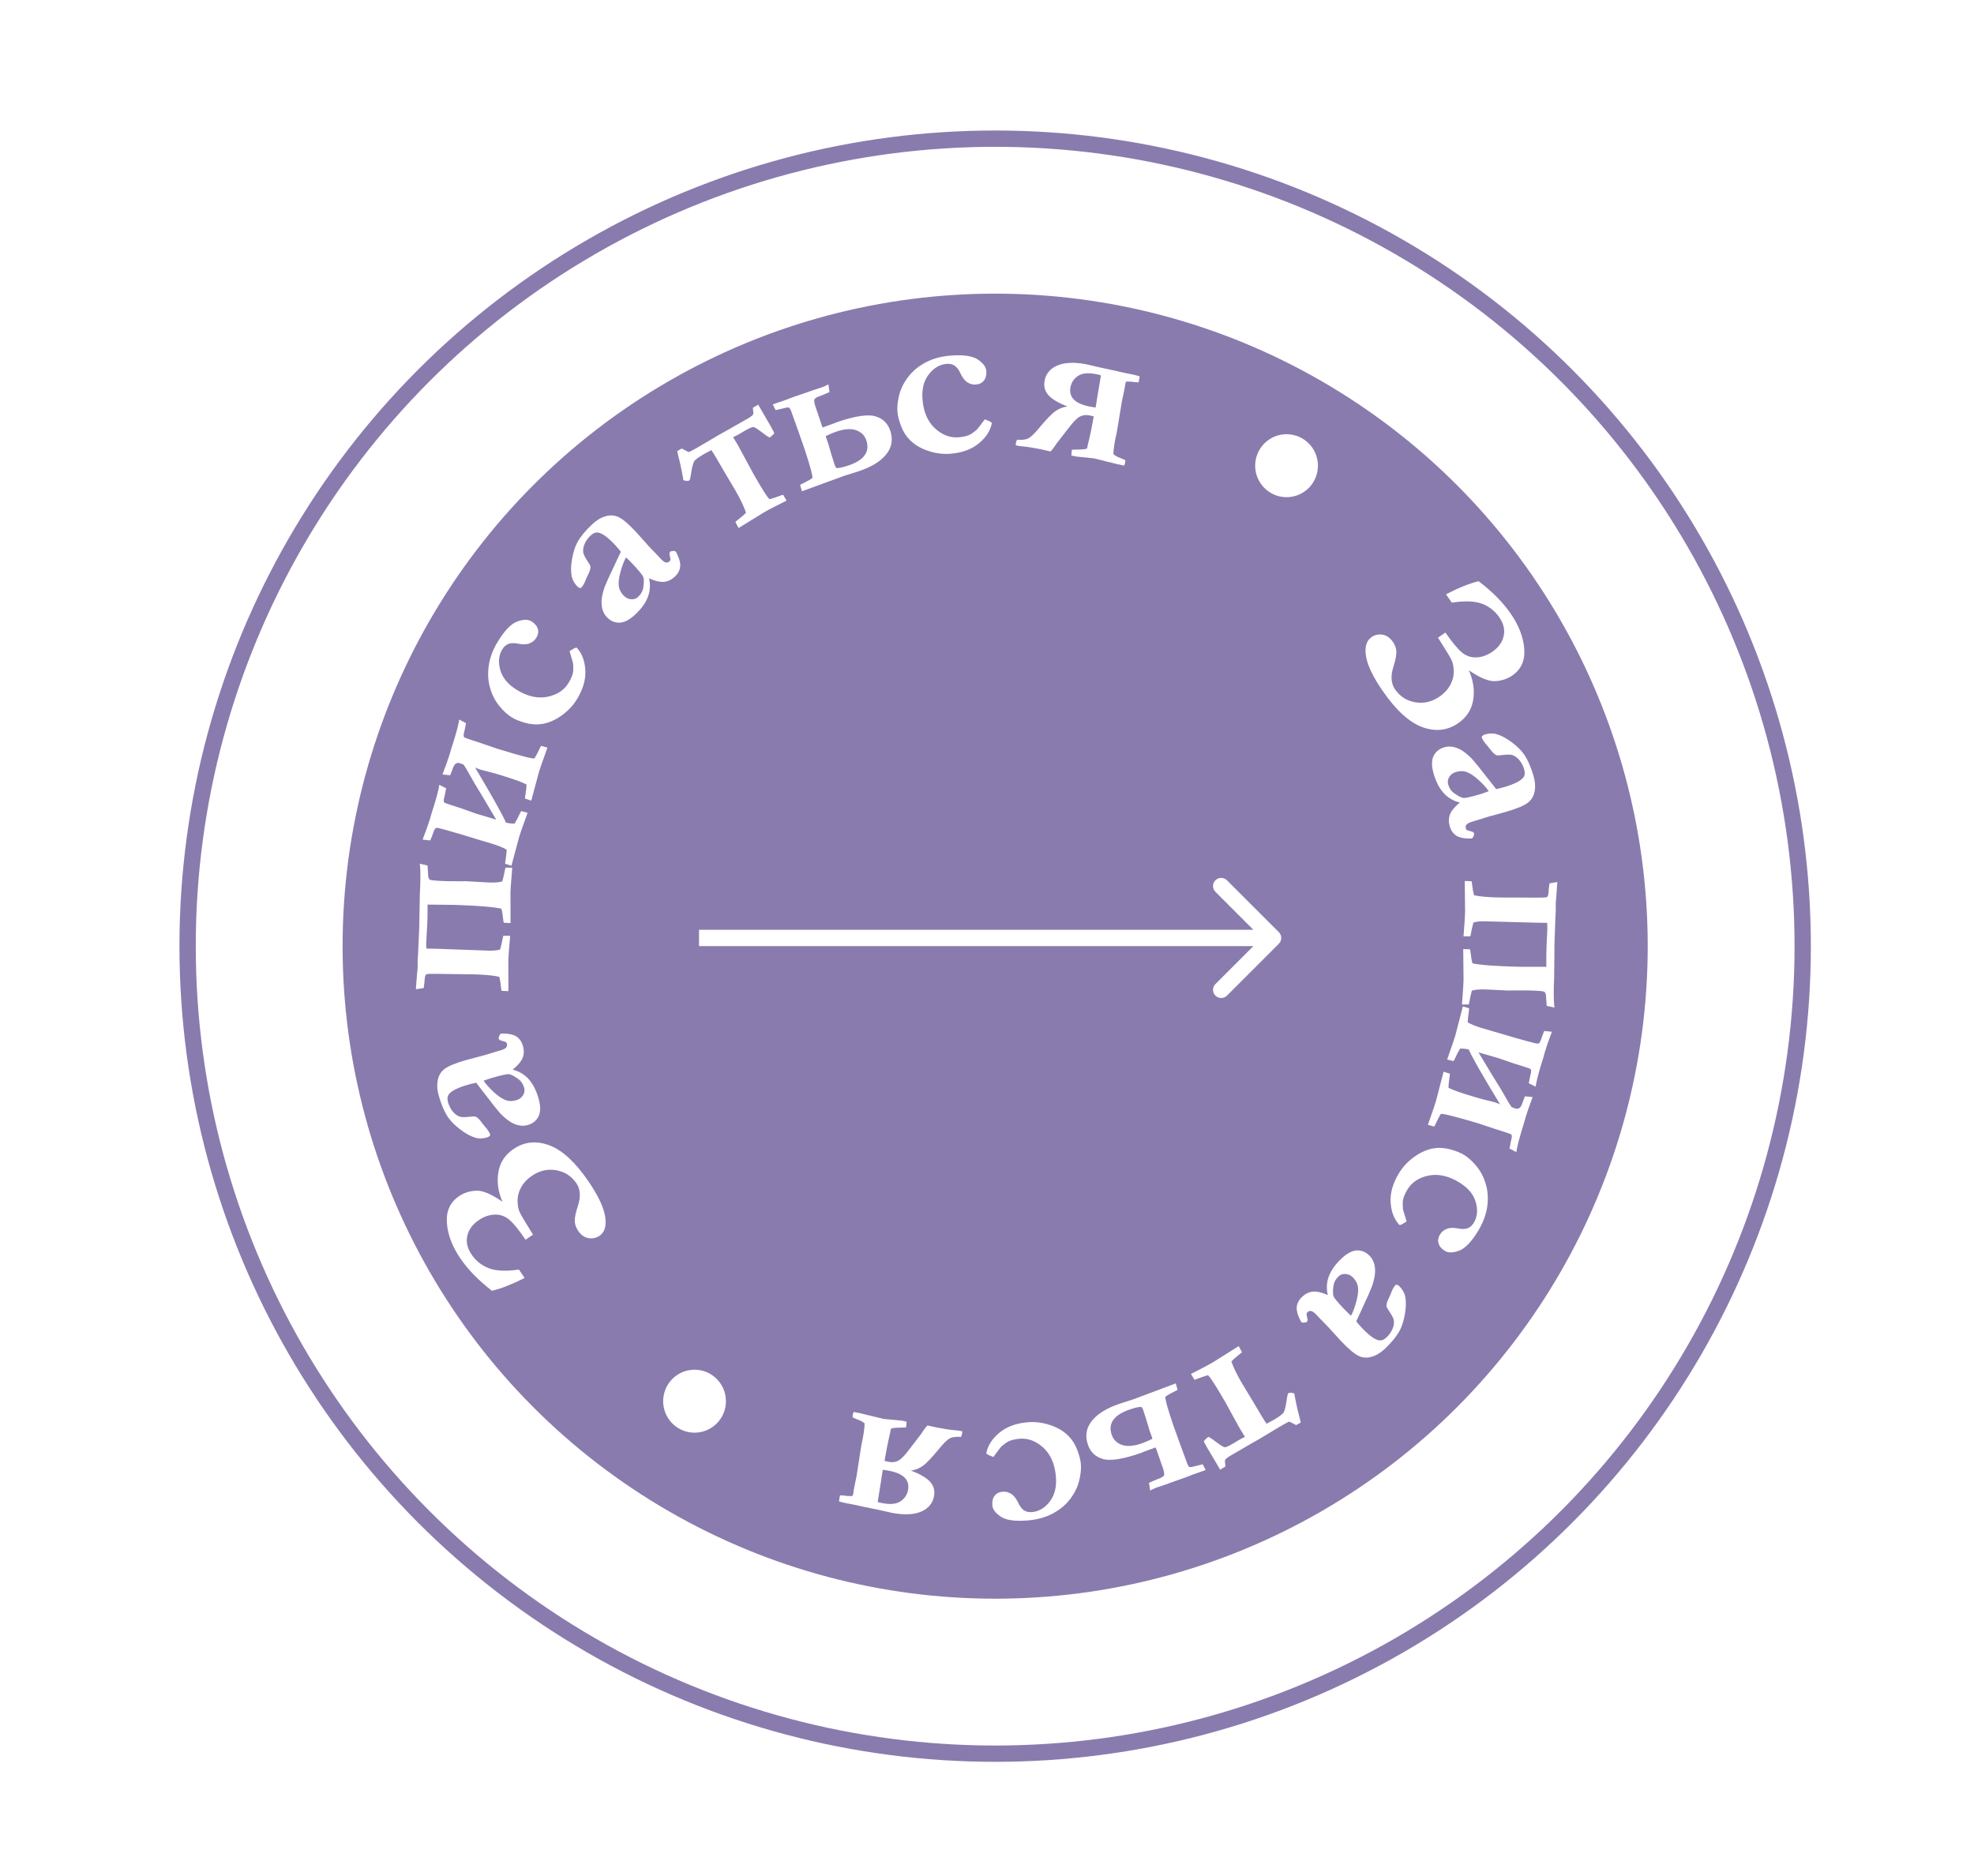<svg width="121" height="115" viewBox="0 0 121 115" fill="none" xmlns="http://www.w3.org/2000/svg">
<g filter="url(#filter0_f_829_1274)">
<circle cx="61" cy="58" r="40" fill="#8A7BAE"/>
</g>
<path d="M30.153 79.123C29.33 78.487 28.682 77.823 28.21 77.129C27.718 76.406 27.445 75.686 27.394 74.97C27.339 74.251 27.587 73.703 28.135 73.327C28.436 73.121 28.786 73.009 29.186 72.989C29.586 72.969 30.123 73.196 30.797 73.668C30.528 73.029 30.446 72.42 30.552 71.839C30.652 71.257 30.958 70.791 31.469 70.441C32.134 69.985 32.869 69.908 33.674 70.208C34.472 70.506 35.274 71.248 36.08 72.431C36.667 73.294 37.005 74.01 37.095 74.579C37.182 75.144 37.067 75.534 36.752 75.75C36.549 75.889 36.323 75.939 36.075 75.898C35.825 75.854 35.612 75.704 35.438 75.448C35.31 75.259 35.242 75.066 35.233 74.867C35.222 74.665 35.284 74.355 35.418 73.937C35.608 73.365 35.579 72.898 35.333 72.536C35.033 72.095 34.62 71.828 34.094 71.735C33.568 71.642 33.068 71.758 32.594 72.082C32.308 72.278 32.093 72.511 31.947 72.782C31.794 73.052 31.721 73.337 31.727 73.637C31.73 73.933 31.782 74.176 31.884 74.367C31.982 74.559 32.245 74.998 32.672 75.683L32.216 75.996C31.803 75.389 31.468 74.977 31.21 74.761C30.947 74.544 30.648 74.441 30.315 74.454C29.978 74.469 29.654 74.583 29.342 74.797C28.962 75.057 28.73 75.376 28.646 75.754C28.558 76.135 28.643 76.515 28.902 76.896C29.172 77.292 29.523 77.573 29.957 77.741C30.387 77.911 31.003 77.939 31.808 77.825L32.158 78.339C31.365 78.738 30.697 78.999 30.153 79.123Z" fill="white"/>
<path d="M30.555 63.654L30.61 63.475C30.63 63.427 30.66 63.392 30.701 63.371L30.732 63.355C31.152 63.349 31.46 63.411 31.658 63.539C31.851 63.669 31.983 63.862 32.055 64.116C32.129 64.375 32.122 64.619 32.036 64.848C31.943 65.073 31.74 65.314 31.424 65.57C31.81 65.664 32.137 65.858 32.405 66.151C32.669 66.446 32.871 66.842 33.011 67.338C33.141 67.794 33.142 68.157 33.014 68.426C32.883 68.696 32.661 68.875 32.351 68.964C32.206 69.005 32.051 69.016 31.885 68.997C31.717 68.974 31.541 68.912 31.357 68.813C31.167 68.711 30.94 68.526 30.675 68.26C30.635 68.219 30.514 68.074 30.31 67.824L29.189 66.371C29.019 66.406 28.848 66.447 28.677 66.496C28.087 66.664 27.704 66.852 27.531 67.058C27.424 67.183 27.402 67.355 27.465 67.575C27.527 67.794 27.626 67.984 27.761 68.145C27.896 68.305 28.042 68.409 28.197 68.455C28.31 68.489 28.507 68.49 28.786 68.457C28.988 68.433 29.107 68.43 29.145 68.447C29.247 68.49 29.358 68.588 29.478 68.744C29.592 68.897 29.673 68.999 29.721 69.052C29.902 69.256 30.013 69.429 30.053 69.569C30.017 69.646 29.952 69.698 29.855 69.725C29.606 69.796 29.377 69.805 29.167 69.751C28.869 69.665 28.556 69.498 28.23 69.249C27.899 68.998 27.645 68.747 27.471 68.498C27.241 68.156 27.049 67.712 26.895 67.168C26.795 66.817 26.776 66.497 26.836 66.21C26.891 65.919 27.032 65.689 27.258 65.52C27.483 65.346 27.927 65.165 28.588 64.977L29.677 64.688L30.468 64.448L30.671 64.39C30.855 64.338 30.975 64.277 31.031 64.209C31.082 64.138 31.096 64.062 31.074 63.983C31.06 63.935 31.035 63.897 30.999 63.87L30.634 63.76L30.555 63.654ZM29.644 66.249C29.798 66.475 30.018 66.718 30.305 66.978C30.586 67.235 30.842 67.397 31.074 67.463C31.243 67.51 31.433 67.503 31.643 67.444C31.831 67.39 31.97 67.288 32.061 67.139C32.151 66.99 32.175 66.841 32.133 66.692C32.063 66.446 31.934 66.257 31.745 66.126C31.491 65.947 31.303 65.854 31.183 65.845C31.058 65.838 30.735 65.909 30.214 66.058C30.021 66.112 29.831 66.176 29.644 66.249Z" fill="white"/>
<path d="M25.733 52.95L26.207 53.054C26.23 53.342 26.241 53.509 26.239 53.555C26.238 53.76 26.277 53.885 26.357 53.928C26.434 53.967 26.772 53.996 27.372 54.015L27.959 54.02L28.574 54.019L29.386 54.065C29.585 54.08 29.792 54.091 30.006 54.098C30.343 54.109 30.603 54.087 30.787 54.033C30.864 53.753 30.914 53.54 30.936 53.394C30.948 53.322 30.964 53.251 30.984 53.184L31.4 53.19L31.334 54.003C31.312 54.258 31.298 54.502 31.29 54.734L31.293 55.734L31.294 56.584L30.878 56.564C30.861 56.499 30.85 56.428 30.843 56.35C30.82 56.094 30.783 55.878 30.734 55.703C30.205 55.59 29.247 55.512 27.859 55.469L26.207 55.451C26.212 55.739 26.209 56.035 26.2 56.341C26.188 56.711 26.174 56.993 26.159 57.189L26.127 57.77C26.123 57.889 26.126 58.015 26.136 58.147L26.832 58.162L29.97 58.275C30.234 58.283 30.462 58.261 30.655 58.207C30.732 57.927 30.782 57.714 30.805 57.568C30.816 57.495 30.832 57.428 30.852 57.364L31.269 57.364L31.203 58.177C31.181 58.432 31.166 58.675 31.159 58.908L31.162 59.908L31.162 60.757L30.746 60.737C30.73 60.673 30.719 60.602 30.712 60.524C30.688 60.272 30.652 60.056 30.603 59.877C30.273 59.798 29.762 59.748 29.071 59.726L27.719 59.711L26.872 59.698C26.449 59.689 26.206 59.697 26.141 59.723C26.076 59.748 26.038 59.868 26.027 60.082C26.024 60.187 26.005 60.349 25.971 60.567L25.491 60.641L25.559 59.759L25.6 59.329L25.601 58.863C25.604 58.763 25.613 58.617 25.629 58.426L25.697 56.901L25.736 54.799L25.76 54.252C25.779 53.636 25.77 53.202 25.733 52.95Z" fill="white"/>
<path d="M27.593 47.525L27.123 47.474C27.337 46.91 27.485 46.497 27.565 46.235L27.662 45.893L27.828 45.371C28.008 44.782 28.114 44.361 28.148 44.109L28.566 44.33L28.466 44.822C28.402 45.032 28.402 45.158 28.465 45.201C28.525 45.239 28.88 45.362 29.53 45.571L29.957 45.716L30.493 45.901C31.894 46.331 32.651 46.527 32.762 46.489C32.901 46.251 33.003 46.057 33.067 45.91C33.096 45.847 33.129 45.783 33.168 45.719L33.555 45.83L33.398 46.276C33.231 46.731 33.113 47.069 33.045 47.292L32.565 49.078L32.182 48.953C32.185 48.882 32.192 48.811 32.205 48.738C32.249 48.47 32.272 48.253 32.275 48.087C32.017 47.95 31.476 47.756 30.654 47.504L30.188 47.369L29.467 47.183C29.402 47.163 29.287 47.119 29.122 47.049C30.189 48.841 30.819 49.967 31.012 50.427C31.231 50.475 31.408 50.494 31.545 50.483C31.684 50.244 31.786 50.051 31.85 49.904C31.878 49.841 31.911 49.779 31.949 49.719L32.338 49.824L32.181 50.27C32.012 50.729 31.895 51.068 31.828 51.286L31.348 53.072L30.965 52.947C30.968 52.876 30.975 52.804 30.988 52.732C31.03 52.468 31.053 52.251 31.058 52.081C30.8 51.944 30.52 51.83 30.22 51.738L29.174 51.424L28.221 51.132L27.866 51.031L27.44 50.907C27.051 50.793 26.822 50.74 26.753 50.747C26.684 50.755 26.617 50.86 26.55 51.064C26.524 51.147 26.466 51.299 26.375 51.519L25.905 51.468C26.12 50.904 26.268 50.491 26.347 50.229L26.445 49.887L26.611 49.365C26.79 48.776 26.896 48.357 26.929 48.109L27.349 48.324L27.249 48.816C27.184 49.03 27.183 49.158 27.246 49.202C27.306 49.239 27.662 49.36 28.313 49.564L28.705 49.706L29.169 49.87L30.418 50.245L29.48 48.662C29.189 48.196 28.96 47.808 28.793 47.499C28.628 47.196 28.502 46.986 28.414 46.868C28.299 46.823 28.222 46.795 28.183 46.783C27.996 46.725 27.857 46.821 27.767 47.071C27.723 47.2 27.665 47.352 27.593 47.525Z" fill="white"/>
<path d="M34.912 39.917C34.985 39.877 35.037 39.845 35.068 39.821C35.161 39.756 35.254 39.714 35.346 39.696C35.668 40.041 35.845 40.503 35.879 41.082C35.911 41.661 35.737 42.259 35.356 42.876C35.117 43.264 34.798 43.597 34.401 43.877C34.003 44.156 33.602 44.325 33.196 44.384C32.883 44.431 32.55 44.407 32.197 44.311C31.846 44.212 31.567 44.097 31.358 43.967C31.106 43.811 30.856 43.58 30.606 43.274C30.352 42.966 30.163 42.596 30.038 42.165C29.914 41.733 29.889 41.272 29.962 40.781C30.038 40.285 30.227 39.793 30.529 39.304C30.944 38.633 31.337 38.231 31.709 38.097C32.081 37.962 32.371 37.96 32.58 38.09C32.785 38.218 32.914 38.373 32.967 38.556C33.018 38.733 32.986 38.914 32.871 39.101C32.773 39.26 32.629 39.375 32.441 39.446C32.255 39.513 32.011 39.514 31.708 39.449C31.487 39.408 31.302 39.417 31.154 39.475C31.009 39.536 30.89 39.642 30.797 39.793C30.572 40.158 30.527 40.581 30.663 41.063C30.795 41.542 31.13 41.949 31.668 42.283C32.314 42.684 32.936 42.83 33.535 42.718C34.132 42.601 34.568 42.319 34.844 41.873C34.98 41.651 35.072 41.448 35.117 41.261C35.142 41.143 35.148 40.964 35.135 40.725C35.131 40.663 35.097 40.532 35.033 40.331C34.972 40.127 34.932 39.989 34.912 39.917Z" fill="white"/>
<path d="M41.089 33.803L41.274 33.771C41.326 33.767 41.37 33.778 41.408 33.805L41.436 33.825C41.632 34.197 41.718 34.501 41.693 34.736C41.665 34.967 41.555 35.173 41.362 35.353C41.165 35.537 40.945 35.642 40.703 35.669C40.461 35.689 40.154 35.616 39.783 35.451C39.876 35.839 39.852 36.219 39.713 36.592C39.571 36.961 39.311 37.321 38.935 37.673C38.588 37.996 38.267 38.162 37.97 38.17C37.67 38.176 37.411 38.06 37.191 37.822C37.088 37.712 37.008 37.578 36.949 37.421C36.894 37.261 36.868 37.076 36.873 36.866C36.877 36.65 36.938 36.363 37.054 36.006C37.072 35.952 37.146 35.777 37.276 35.481L38.056 33.819C37.948 33.683 37.834 33.549 37.713 33.419C37.294 32.968 36.954 32.712 36.693 32.651C36.533 32.612 36.37 32.671 36.203 32.827C36.036 32.982 35.913 33.157 35.831 33.351C35.75 33.545 35.725 33.721 35.754 33.881C35.776 33.998 35.864 34.174 36.02 34.409C36.133 34.577 36.19 34.683 36.192 34.725C36.201 34.835 36.164 34.979 36.08 35.157C35.996 35.328 35.942 35.447 35.917 35.514C35.818 35.769 35.715 35.946 35.608 36.045C35.524 36.049 35.448 36.014 35.38 35.94C35.203 35.75 35.092 35.549 35.044 35.337C34.985 35.031 34.991 34.676 35.064 34.272C35.137 33.861 35.244 33.521 35.386 33.252C35.586 32.891 35.892 32.518 36.306 32.133C36.572 31.884 36.847 31.721 37.13 31.644C37.413 31.561 37.681 31.582 37.934 31.707C38.191 31.83 38.553 32.143 39.021 32.648L39.773 33.489L40.345 34.086L40.489 34.242C40.619 34.382 40.727 34.462 40.814 34.481C40.9 34.494 40.973 34.472 41.033 34.416C41.07 34.382 41.092 34.343 41.1 34.298L41.032 33.922L41.089 33.803ZM38.371 34.169C38.24 34.41 38.124 34.718 38.024 35.092C37.924 35.459 37.897 35.762 37.943 35.999C37.978 36.172 38.07 36.338 38.219 36.499C38.352 36.642 38.506 36.721 38.679 36.733C38.852 36.746 38.996 36.7 39.109 36.594C39.296 36.42 39.405 36.219 39.435 35.991C39.479 35.682 39.477 35.472 39.429 35.361C39.379 35.246 39.169 34.99 38.8 34.592C38.664 34.445 38.521 34.304 38.371 34.169Z" fill="white"/>
<path d="M41.884 29.433C41.882 29.355 41.865 29.252 41.834 29.123L41.79 28.88C41.734 28.587 41.657 28.253 41.559 27.878L41.51 27.654L41.789 27.494C41.827 27.515 41.856 27.529 41.877 27.539C42.071 27.649 42.187 27.706 42.226 27.71C42.272 27.699 42.479 27.589 42.847 27.379L44.071 26.656L44.543 26.395L45.919 25.609C45.931 25.602 45.972 25.573 46.043 25.522C46.113 25.471 46.156 25.426 46.17 25.387C46.184 25.347 46.181 25.262 46.159 25.133L46.152 24.995C46.225 24.948 46.333 24.884 46.475 24.803L47.008 25.727L47.24 26.123C47.379 26.369 47.453 26.516 47.459 26.564C47.358 26.68 47.262 26.766 47.173 26.822C47.056 26.763 46.871 26.635 46.618 26.438C46.397 26.27 46.251 26.183 46.179 26.177C46.111 26.169 45.935 26.245 45.65 26.408L45.327 26.6C45.212 26.666 45.083 26.732 44.937 26.799L45.23 27.286L45.579 27.93L46.15 28.99C46.715 29.985 47.056 30.523 47.175 30.602C47.458 30.52 47.665 30.451 47.797 30.397C47.864 30.369 47.933 30.346 48.001 30.328L48.213 30.687L47.487 31.054C47.258 31.169 47.045 31.283 46.848 31.396L45.992 31.923L45.27 32.367L45.076 31.998C45.119 31.952 45.171 31.907 45.234 31.86C45.44 31.706 45.604 31.562 45.727 31.429C45.615 31.083 45.409 30.647 45.11 30.119L44.357 28.848C43.994 28.21 43.743 27.791 43.604 27.592C43.422 27.686 43.279 27.762 43.176 27.821C42.824 28.022 42.615 28.175 42.55 28.281C42.484 28.387 42.422 28.632 42.363 29.017L42.328 29.219C42.307 29.357 42.279 29.436 42.243 29.456C42.172 29.497 42.052 29.489 41.884 29.433Z" fill="white"/>
<path d="M50.42 26.205L51.14 25.944L51.375 25.852C52.455 25.493 53.22 25.384 53.668 25.523C54.121 25.661 54.422 25.956 54.571 26.406C54.749 26.948 54.665 27.433 54.317 27.86C53.974 28.287 53.407 28.631 52.616 28.894L51.743 29.169L49.157 30.114L49.041 29.72L49.441 29.515C49.598 29.439 49.716 29.368 49.796 29.303C49.822 29.165 49.662 28.571 49.316 27.523L48.932 26.424L48.66 25.664C48.533 25.279 48.447 25.062 48.402 25.014C48.361 24.961 48.238 24.965 48.033 25.028L47.545 25.14L47.364 24.789L48.153 24.52L48.389 24.427C48.576 24.356 48.836 24.265 49.169 24.154L49.903 23.896L50.378 23.745C50.46 23.718 50.594 23.657 50.778 23.562L50.846 24.03C50.571 24.155 50.403 24.228 50.343 24.248C50.088 24.332 49.947 24.413 49.919 24.489C49.89 24.561 49.916 24.719 49.996 24.961L50.206 25.576L50.319 25.921C50.348 26.008 50.382 26.102 50.42 26.205ZM51.278 28.696C51.445 28.694 51.68 28.642 51.982 28.542C52.963 28.216 53.337 27.703 53.106 27.001C53.006 26.697 52.8 26.489 52.49 26.376C52.179 26.263 51.778 26.288 51.285 26.451C51.082 26.519 50.859 26.612 50.615 26.731C50.628 26.785 50.636 26.816 50.639 26.824L50.778 27.225C50.903 27.674 51.034 28.109 51.172 28.529C51.191 28.585 51.226 28.641 51.278 28.696Z" fill="white"/>
<path d="M60.366 25.705C60.442 25.741 60.499 25.764 60.536 25.774C60.644 25.812 60.732 25.862 60.801 25.925C60.714 26.39 60.447 26.807 60.002 27.176C59.556 27.545 58.972 27.758 58.251 27.815C57.797 27.85 57.34 27.79 56.881 27.634C56.421 27.478 56.048 27.253 55.76 26.96C55.537 26.735 55.36 26.451 55.228 26.109C55.101 25.766 55.028 25.472 55.009 25.227C54.986 24.931 55.023 24.591 55.121 24.208C55.219 23.821 55.404 23.449 55.678 23.093C55.951 22.738 56.307 22.444 56.746 22.213C57.189 21.981 57.696 21.843 58.268 21.798C59.053 21.737 59.609 21.817 59.937 22.038C60.264 22.259 60.438 22.493 60.457 22.739C60.476 22.98 60.427 23.176 60.311 23.327C60.199 23.473 60.034 23.555 59.817 23.572C59.63 23.586 59.453 23.539 59.285 23.428C59.121 23.317 58.976 23.121 58.849 22.838C58.751 22.635 58.635 22.491 58.5 22.405C58.366 22.324 58.21 22.29 58.033 22.304C57.607 22.338 57.24 22.552 56.933 22.947C56.626 23.337 56.497 23.849 56.546 24.481C56.605 25.241 56.856 25.83 57.3 26.248C57.748 26.662 58.232 26.848 58.754 26.807C59.013 26.787 59.23 26.74 59.407 26.666C59.517 26.617 59.665 26.516 59.849 26.364C59.896 26.324 59.982 26.218 60.105 26.049C60.234 25.878 60.321 25.764 60.366 25.705Z" fill="white"/>
<path d="M68.98 28.214C68.977 28.283 68.972 28.336 68.965 28.372C68.958 28.412 68.938 28.469 68.906 28.542C68.615 28.488 68.334 28.422 68.061 28.344L67.874 28.303L67.51 28.208L67.065 28.098L65.968 27.986L65.795 27.947L65.674 27.925C65.673 27.878 65.676 27.825 65.682 27.766C65.694 27.703 65.699 27.639 65.697 27.574C65.763 27.563 65.873 27.558 66.026 27.558C66.359 27.559 66.562 27.536 66.635 27.489C66.662 27.346 66.712 27.123 66.786 26.821C66.834 26.635 66.92 26.203 67.044 25.525L66.765 25.46C66.559 25.422 66.372 25.445 66.204 25.53C66.035 25.616 65.821 25.826 65.56 26.164L64.779 27.168C64.599 27.441 64.469 27.61 64.388 27.674L63.782 27.534C63.316 27.448 63.022 27.399 62.9 27.385L62.477 27.342L62.257 27.295C62.262 27.24 62.269 27.19 62.277 27.145C62.289 27.082 62.31 27.019 62.34 26.955C62.655 26.98 62.892 26.95 63.051 26.863C63.211 26.772 63.425 26.563 63.693 26.237C64.144 25.698 64.48 25.352 64.703 25.198C64.931 25.041 65.175 24.946 65.435 24.916C64.89 24.708 64.504 24.482 64.276 24.235C64.048 23.989 63.966 23.691 64.03 23.341C64.109 22.915 64.364 22.604 64.798 22.41C65.236 22.218 65.824 22.189 66.563 22.325L67.428 22.526L68.37 22.728C68.666 22.801 68.933 22.86 69.17 22.904C69.439 22.953 69.665 23.006 69.849 23.063C69.852 23.096 69.853 23.115 69.852 23.12L69.794 23.436C69.738 23.44 69.638 23.433 69.493 23.415L69.377 23.401L69.296 23.393L69.136 23.391C69.091 23.388 69.051 23.39 69.017 23.397C68.996 23.463 68.982 23.512 68.977 23.543L68.955 23.699L68.928 23.847L68.862 24.169L68.773 24.577L68.456 26.496L68.348 27.005C68.278 27.386 68.246 27.666 68.25 27.843C68.354 27.932 68.493 28.008 68.666 28.073C68.804 28.126 68.909 28.173 68.98 28.214ZM67.158 24.983L67.231 24.544L67.263 24.334L67.485 23.01C67.398 22.98 67.281 22.952 67.133 22.925C66.667 22.839 66.31 22.882 66.061 23.054C65.816 23.227 65.668 23.455 65.616 23.738C65.502 24.362 65.908 24.759 66.834 24.93L67.158 24.983Z" fill="white"/>
<path d="M90.634 35.629C91.463 36.257 92.116 36.915 92.594 37.605C93.093 38.324 93.372 39.041 93.43 39.757C93.491 40.476 93.249 41.026 92.703 41.406C92.404 41.615 92.055 41.73 91.655 41.754C91.255 41.777 90.716 41.555 90.038 41.089C90.313 41.725 90.4 42.334 90.299 42.916C90.205 43.499 89.903 43.968 89.395 44.322C88.734 44.783 87.999 44.867 87.192 44.575C86.391 44.283 85.583 43.549 84.767 42.372C84.172 41.514 83.827 40.801 83.733 40.234C83.641 39.67 83.752 39.278 84.066 39.059C84.267 38.919 84.492 38.867 84.74 38.905C84.991 38.947 85.205 39.096 85.382 39.35C85.512 39.538 85.582 39.73 85.592 39.929C85.605 40.131 85.546 40.442 85.415 40.861C85.231 41.434 85.263 41.901 85.513 42.261C85.817 42.699 86.232 42.962 86.759 43.051C87.286 43.139 87.785 43.019 88.255 42.691C88.539 42.493 88.753 42.257 88.897 41.985C89.047 41.713 89.118 41.428 89.109 41.128C89.103 40.832 89.049 40.589 88.945 40.4C88.846 40.208 88.579 39.772 88.145 39.09L88.599 38.774C89.017 39.377 89.356 39.785 89.615 39.999C89.881 40.214 90.18 40.314 90.513 40.299C90.85 40.281 91.173 40.163 91.483 39.947C91.861 39.684 92.09 39.363 92.171 38.984C92.255 38.603 92.167 38.223 91.904 37.844C91.631 37.451 91.278 37.172 90.843 37.009C90.411 36.843 89.794 36.82 88.991 36.941L88.636 36.43C89.425 36.024 90.091 35.757 90.634 35.629Z" fill="white"/>
<path d="M90.37 51.102L90.316 51.282C90.297 51.33 90.267 51.365 90.226 51.387L90.195 51.403C89.776 51.412 89.467 51.354 89.268 51.227C89.074 51.098 88.94 50.907 88.865 50.653C88.79 50.395 88.794 50.151 88.879 49.922C88.969 49.695 89.171 49.453 89.484 49.194C89.097 49.103 88.768 48.913 88.498 48.621C88.232 48.329 88.026 47.935 87.881 47.44C87.748 46.985 87.743 46.622 87.868 46.352C87.998 46.081 88.217 45.9 88.527 45.808C88.671 45.766 88.827 45.754 88.993 45.771C89.161 45.793 89.337 45.853 89.522 45.95C89.713 46.051 89.942 46.233 90.209 46.497C90.249 46.538 90.372 46.682 90.578 46.931L91.712 48.373C91.882 48.337 92.052 48.294 92.222 48.244C92.812 48.07 93.192 47.88 93.364 47.672C93.469 47.546 93.49 47.373 93.425 47.154C93.361 46.935 93.261 46.746 93.124 46.587C92.987 46.427 92.841 46.325 92.686 46.281C92.572 46.248 92.375 46.249 92.096 46.283C91.895 46.309 91.775 46.314 91.737 46.297C91.635 46.255 91.523 46.157 91.402 46.003C91.286 45.851 91.204 45.749 91.156 45.697C90.973 45.494 90.861 45.323 90.82 45.183C90.854 45.106 90.92 45.053 91.016 45.025C91.264 44.952 91.494 44.941 91.704 44.993C92.003 45.076 92.317 45.241 92.645 45.486C92.979 45.735 93.234 45.983 93.411 46.231C93.644 46.572 93.84 47.013 93.999 47.556C94.101 47.907 94.124 48.226 94.066 48.514C94.014 48.805 93.875 49.036 93.65 49.207C93.426 49.383 92.985 49.568 92.325 49.762L91.239 50.061L90.45 50.307L90.247 50.367C90.064 50.421 89.944 50.483 89.889 50.551C89.838 50.623 89.825 50.699 89.848 50.778C89.862 50.826 89.888 50.863 89.924 50.891L90.29 50.997L90.37 51.102ZM91.258 48.5C91.102 48.274 90.88 48.033 90.591 47.776C90.308 47.522 90.05 47.362 89.817 47.297C89.648 47.252 89.458 47.261 89.248 47.322C89.061 47.378 88.922 47.48 88.834 47.63C88.745 47.78 88.722 47.93 88.766 48.078C88.837 48.324 88.968 48.511 89.158 48.641C89.414 48.817 89.602 48.909 89.723 48.916C89.848 48.922 90.17 48.849 90.69 48.696C90.882 48.639 91.071 48.574 91.258 48.5Z" fill="white"/>
<path d="M95.284 61.763L94.809 61.663C94.784 61.375 94.771 61.208 94.772 61.162C94.772 60.957 94.732 60.833 94.651 60.79C94.575 60.752 94.236 60.726 93.635 60.712L93.048 60.712L92.434 60.719L91.622 60.68C91.422 60.666 91.215 60.657 91.001 60.652C90.665 60.645 90.404 60.669 90.221 60.724C90.147 61.005 90.099 61.219 90.077 61.364C90.066 61.437 90.051 61.507 90.031 61.575L89.615 61.573L89.674 60.759C89.694 60.504 89.706 60.26 89.711 60.028L89.7 59.028L89.692 58.178L90.108 58.194C90.124 58.259 90.136 58.33 90.144 58.408C90.17 58.664 90.208 58.879 90.259 59.054C90.789 59.162 91.748 59.231 93.136 59.263L94.788 59.266C94.781 58.978 94.781 58.681 94.788 58.376C94.796 58.006 94.807 57.723 94.82 57.527L94.847 56.946C94.85 56.827 94.846 56.702 94.835 56.569L94.139 56.56L91 56.475C90.736 56.469 90.508 56.494 90.316 56.549C90.241 56.83 90.193 57.044 90.171 57.189C90.161 57.262 90.145 57.33 90.126 57.394L89.709 57.398L89.769 56.584C89.788 56.329 89.8 56.085 89.806 55.853L89.794 54.853L89.786 54.003L90.202 54.02C90.219 54.084 90.231 54.155 90.238 54.233C90.264 54.484 90.303 54.7 90.353 54.879C90.684 54.955 91.195 55.001 91.887 55.016L93.238 55.02L94.085 55.025C94.508 55.03 94.752 55.02 94.816 54.994C94.881 54.968 94.917 54.848 94.927 54.633C94.929 54.528 94.947 54.367 94.979 54.148L95.459 54.07L95.398 54.952L95.361 55.383L95.364 55.848C95.361 55.949 95.353 56.095 95.34 56.286L95.285 57.812L95.265 59.913L95.246 60.461C95.232 61.077 95.245 61.511 95.284 61.763Z" fill="white"/>
<path d="M93.474 67.203L93.944 67.25C93.734 67.816 93.59 68.231 93.513 68.493L93.419 68.836L93.257 69.359C93.083 69.95 92.98 70.372 92.948 70.624L92.528 70.407L92.624 69.914C92.686 69.704 92.685 69.578 92.622 69.535C92.561 69.498 92.205 69.378 91.553 69.175L91.125 69.034L90.588 68.853C89.183 68.436 88.425 68.247 88.314 68.285C88.176 68.525 88.076 68.719 88.014 68.867C87.986 68.93 87.953 68.994 87.914 69.059L87.526 68.951L87.68 68.504C87.843 68.048 87.957 67.708 88.023 67.485L88.487 65.695L88.871 65.816C88.87 65.887 88.863 65.959 88.851 66.031C88.809 66.3 88.788 66.517 88.786 66.683C89.046 66.817 89.588 67.007 90.412 67.252L90.879 67.383L91.602 67.562C91.668 67.581 91.783 67.625 91.948 67.693C90.865 65.911 90.225 64.79 90.028 64.332C89.809 64.286 89.632 64.269 89.496 64.281C89.358 64.521 89.258 64.715 89.195 64.863C89.167 64.926 89.135 64.988 89.098 65.048L88.708 64.947L88.861 64.5C89.026 64.039 89.14 63.7 89.205 63.481L89.669 61.691L90.053 61.812C90.051 61.883 90.044 61.955 90.032 62.027C89.993 62.291 89.971 62.509 89.968 62.679C90.228 62.813 90.508 62.925 90.809 63.014L91.858 63.319L92.814 63.602L93.169 63.7L93.597 63.82C93.986 63.931 94.215 63.982 94.284 63.974C94.353 63.966 94.42 63.86 94.485 63.656C94.51 63.572 94.566 63.42 94.655 63.199L95.126 63.246C94.916 63.812 94.772 64.226 94.695 64.489L94.601 64.832L94.439 65.355C94.265 65.946 94.162 66.365 94.132 66.613L93.71 66.403L93.805 65.91C93.869 65.695 93.869 65.567 93.805 65.524C93.745 65.487 93.388 65.37 92.735 65.171L92.342 65.033L91.876 64.873L90.624 64.509L91.576 66.083C91.871 66.547 92.104 66.933 92.274 67.24C92.441 67.542 92.569 67.751 92.658 67.868C92.773 67.912 92.85 67.939 92.89 67.951C93.077 68.007 93.215 67.91 93.303 67.66C93.346 67.53 93.403 67.378 93.474 67.203Z" fill="white"/>
<path d="M86.221 74.873C86.148 74.914 86.096 74.947 86.066 74.971C85.972 75.037 85.88 75.079 85.788 75.099C85.463 74.756 85.282 74.296 85.243 73.717C85.205 73.139 85.374 72.539 85.75 71.919C85.986 71.529 86.302 71.192 86.697 70.91C87.091 70.627 87.492 70.454 87.897 70.391C88.209 70.341 88.543 70.363 88.896 70.455C89.248 70.552 89.528 70.664 89.739 70.792C89.991 70.946 90.244 71.175 90.497 71.478C90.754 71.784 90.946 72.152 91.074 72.583C91.202 73.013 91.231 73.474 91.162 73.966C91.091 74.462 90.906 74.956 90.609 75.447C90.2 76.122 89.81 76.528 89.439 76.666C89.069 76.803 88.778 76.808 88.569 76.68C88.362 76.554 88.232 76.4 88.178 76.217C88.125 76.041 88.155 75.859 88.268 75.672C88.365 75.512 88.508 75.396 88.695 75.323C88.881 75.254 89.125 75.251 89.428 75.313C89.65 75.352 89.834 75.341 89.982 75.282C90.126 75.22 90.244 75.113 90.336 74.961C90.558 74.594 90.599 74.171 90.459 73.69C90.323 73.212 89.984 72.808 89.444 72.479C88.794 72.083 88.171 71.944 87.573 72.06C86.977 72.183 86.543 72.469 86.271 72.917C86.136 73.14 86.047 73.344 86.003 73.531C85.979 73.65 85.975 73.829 85.99 74.068C85.995 74.129 86.03 74.26 86.095 74.46C86.158 74.664 86.2 74.802 86.221 74.873Z" fill="white"/>
<path d="M80.1 81.045L79.915 81.078C79.863 81.083 79.819 81.072 79.781 81.046L79.752 81.025C79.553 80.655 79.465 80.352 79.487 80.117C79.513 79.886 79.622 79.679 79.814 79.497C80.009 79.312 80.227 79.205 80.469 79.176C80.712 79.153 81.019 79.223 81.391 79.385C81.295 78.998 81.315 78.618 81.451 78.244C81.59 77.873 81.846 77.511 82.22 77.156C82.564 76.83 82.884 76.661 83.18 76.65C83.48 76.642 83.74 76.756 83.963 76.991C84.066 77.1 84.147 77.233 84.208 77.39C84.264 77.55 84.291 77.734 84.289 77.944C84.286 78.16 84.228 78.448 84.116 78.806C84.098 78.861 84.026 79.036 83.898 79.333L83.133 81.002C83.242 81.137 83.358 81.27 83.48 81.399C83.902 81.846 84.244 82.1 84.506 82.158C84.666 82.195 84.829 82.135 84.994 81.978C85.159 81.821 85.282 81.645 85.361 81.451C85.441 81.256 85.465 81.079 85.434 80.92C85.411 80.803 85.321 80.628 85.163 80.394C85.049 80.227 84.99 80.122 84.988 80.08C84.978 79.97 85.015 79.825 85.097 79.647C85.179 79.475 85.232 79.355 85.256 79.288C85.353 79.032 85.455 78.854 85.561 78.754C85.645 78.75 85.721 78.784 85.79 78.857C85.968 79.046 86.082 79.246 86.131 79.457C86.193 79.763 86.19 80.118 86.121 80.522C86.051 80.934 85.947 81.275 85.808 81.545C85.611 81.908 85.308 82.284 84.898 82.673C84.633 82.924 84.36 83.089 84.078 83.168C83.796 83.254 83.527 83.236 83.273 83.112C83.016 82.992 82.651 82.682 82.178 82.182L81.419 81.347L80.841 80.755L80.696 80.601C80.564 80.462 80.456 80.383 80.369 80.364C80.283 80.352 80.21 80.374 80.15 80.431C80.114 80.466 80.092 80.505 80.084 80.55L80.156 80.925L80.1 81.045ZM82.814 80.654C82.943 80.412 83.056 80.104 83.153 79.729C83.251 79.36 83.275 79.058 83.227 78.821C83.19 78.648 83.096 78.483 82.946 78.324C82.811 78.181 82.657 78.105 82.484 78.093C82.31 78.082 82.167 78.13 82.055 78.236C81.87 78.412 81.763 78.614 81.734 78.843C81.693 79.151 81.697 79.361 81.746 79.472C81.797 79.587 82.009 79.841 82.382 80.236C82.519 80.382 82.663 80.521 82.814 80.654Z" fill="white"/>
<path d="M79.341 85.421C79.344 85.498 79.362 85.602 79.394 85.73L79.44 85.973C79.499 86.266 79.579 86.599 79.68 86.973L79.731 87.197L79.454 87.359C79.415 87.338 79.386 87.324 79.365 87.315C79.171 87.207 79.054 87.151 79.015 87.147C78.969 87.158 78.763 87.27 78.397 87.484L77.18 88.217L76.71 88.483L75.34 89.281C75.329 89.288 75.288 89.317 75.217 89.368C75.147 89.42 75.105 89.465 75.091 89.505C75.078 89.545 75.082 89.629 75.104 89.759L75.113 89.896C75.04 89.944 74.933 90.009 74.792 90.091L74.251 89.172L74.015 88.778C73.873 88.534 73.799 88.387 73.792 88.339C73.892 88.222 73.987 88.135 74.075 88.078C74.193 88.136 74.379 88.263 74.634 88.457C74.857 88.623 75.004 88.709 75.076 88.715C75.143 88.723 75.319 88.644 75.602 88.479L75.923 88.284C76.037 88.217 76.167 88.15 76.311 88.081L76.015 87.597L75.66 86.957L75.08 85.901C74.506 84.911 74.159 84.377 74.04 84.298C73.758 84.384 73.552 84.454 73.42 84.509C73.353 84.538 73.285 84.562 73.217 84.58L73.002 84.223L73.725 83.849C73.952 83.732 74.164 83.617 74.361 83.502L75.211 82.967L75.929 82.517L76.127 82.885C76.085 82.93 76.032 82.976 75.97 83.023C75.766 83.179 75.603 83.325 75.481 83.459C75.596 83.803 75.806 84.238 76.11 84.763L76.874 86.028C77.242 86.663 77.497 87.079 77.638 87.277C77.819 87.181 77.961 87.104 78.063 87.044C78.414 86.84 78.621 86.685 78.686 86.579C78.751 86.472 78.811 86.226 78.866 85.84L78.899 85.639C78.919 85.501 78.947 85.421 78.982 85.401C79.053 85.359 79.173 85.366 79.341 85.421Z" fill="white"/>
<path d="M70.837 88.723L70.12 88.99L69.885 89.084C68.808 89.452 68.045 89.569 67.595 89.433C67.141 89.299 66.837 89.007 66.685 88.558C66.501 88.018 66.582 87.533 66.926 87.102C67.265 86.672 67.829 86.323 68.618 86.053L69.488 85.77L72.066 84.803L72.185 85.196L71.787 85.404C71.63 85.482 71.513 85.553 71.434 85.619C71.409 85.758 71.574 86.35 71.929 87.395L72.323 88.49L72.602 89.248C72.733 89.632 72.82 89.848 72.865 89.896C72.907 89.949 73.03 89.943 73.234 89.878L73.721 89.762L73.905 90.112L73.119 90.388L72.884 90.482C72.698 90.556 72.438 90.649 72.107 90.762L71.374 91.027L70.901 91.182C70.819 91.21 70.686 91.272 70.502 91.368L70.43 90.901C70.704 90.774 70.871 90.7 70.932 90.679C71.186 90.592 71.326 90.511 71.353 90.434C71.382 90.362 71.355 90.204 71.272 89.963L71.057 89.349L70.94 89.006C70.911 88.919 70.876 88.825 70.837 88.723ZM69.957 86.239C69.79 86.243 69.556 86.297 69.254 86.4C68.277 86.734 67.907 87.251 68.144 87.951C68.247 88.253 68.454 88.46 68.766 88.57C69.077 88.68 69.479 88.652 69.97 88.484C70.172 88.415 70.395 88.32 70.637 88.198C70.624 88.145 70.616 88.114 70.613 88.105L70.47 87.706C70.342 87.258 70.206 86.824 70.064 86.405C70.045 86.349 70.009 86.294 69.957 86.239Z" fill="white"/>
<path d="M60.892 89.312C60.816 89.277 60.759 89.255 60.722 89.245C60.613 89.208 60.525 89.159 60.455 89.096C60.538 88.631 60.801 88.211 61.244 87.838C61.686 87.465 62.268 87.247 62.989 87.184C63.442 87.144 63.9 87.201 64.36 87.353C64.821 87.505 65.197 87.726 65.487 88.017C65.712 88.24 65.892 88.522 66.026 88.863C66.156 89.205 66.232 89.498 66.254 89.743C66.279 90.039 66.245 90.379 66.15 90.763C66.056 91.151 65.874 91.524 65.603 91.882C65.333 92.24 64.979 92.537 64.543 92.772C64.102 93.008 63.596 93.15 63.025 93.2C62.24 93.269 61.684 93.194 61.354 92.975C61.024 92.757 60.849 92.525 60.828 92.279C60.807 92.038 60.853 91.842 60.968 91.69C61.079 91.543 61.243 91.46 61.461 91.441C61.646 91.424 61.824 91.471 61.993 91.58C62.158 91.689 62.305 91.884 62.435 92.166C62.535 92.368 62.652 92.511 62.787 92.596C62.922 92.676 63.078 92.708 63.255 92.692C63.681 92.655 64.046 92.438 64.349 92.04C64.653 91.647 64.778 91.135 64.723 90.503C64.657 89.743 64.4 89.156 63.953 88.742C63.502 88.333 63.016 88.151 62.494 88.196C62.236 88.219 62.019 88.267 61.843 88.343C61.733 88.393 61.586 88.496 61.403 88.649C61.356 88.69 61.272 88.796 61.15 88.966C61.023 89.138 60.937 89.253 60.892 89.312Z" fill="white"/>
<path d="M52.259 86.881C52.262 86.812 52.267 86.76 52.273 86.724C52.28 86.683 52.299 86.626 52.33 86.553C52.622 86.604 52.904 86.668 53.177 86.743L53.364 86.783L53.73 86.875L54.175 86.981L55.273 87.083L55.447 87.12L55.568 87.141C55.569 87.188 55.567 87.241 55.561 87.3C55.55 87.363 55.546 87.427 55.548 87.492C55.481 87.504 55.372 87.51 55.219 87.511C54.886 87.513 54.683 87.538 54.61 87.585C54.585 87.729 54.537 87.952 54.466 88.255C54.42 88.441 54.337 88.874 54.219 89.553L54.499 89.616C54.705 89.652 54.892 89.627 55.059 89.54C55.227 89.454 55.44 89.241 55.697 88.901L56.47 87.89C56.647 87.615 56.776 87.446 56.856 87.381L57.464 87.515C57.93 87.597 58.224 87.644 58.347 87.656L58.77 87.696L58.99 87.741C58.986 87.796 58.979 87.846 58.971 87.891C58.96 87.954 58.94 88.017 58.91 88.082C58.596 88.059 58.359 88.091 58.2 88.18C58.041 88.272 57.829 88.483 57.563 88.811C57.118 89.354 56.784 89.704 56.563 89.859C56.337 90.019 56.093 90.115 55.834 90.148C56.38 90.351 56.769 90.574 56.999 90.818C57.229 91.062 57.313 91.36 57.252 91.71C57.178 92.138 56.924 92.45 56.493 92.648C56.056 92.845 55.468 92.878 54.729 92.749L53.862 92.555L52.918 92.362C52.621 92.291 52.354 92.235 52.116 92.193C51.847 92.146 51.62 92.095 51.436 92.04C51.433 92.006 51.431 91.988 51.432 91.983L51.487 91.666C51.544 91.662 51.644 91.668 51.789 91.684L51.905 91.698L51.986 91.705L52.146 91.705C52.191 91.709 52.231 91.706 52.265 91.698C52.286 91.632 52.299 91.584 52.304 91.552L52.325 91.396L52.35 91.248L52.413 90.925L52.499 90.516L52.799 88.595L52.902 88.085C52.968 87.703 52.999 87.423 52.993 87.246C52.888 87.158 52.748 87.083 52.575 87.02C52.436 86.968 52.331 86.921 52.259 86.881ZM54.11 90.097L54.041 90.536L54.011 90.746L53.8 92.072C53.888 92.101 54.005 92.128 54.153 92.154C54.62 92.236 54.976 92.19 55.224 92.015C55.467 91.84 55.613 91.611 55.663 91.328C55.772 90.703 55.362 90.309 54.434 90.146L54.11 90.097Z" fill="white"/>
<path d="M78.39 57.85C78.585 57.654 78.585 57.338 78.39 57.142L75.208 53.961C75.013 53.765 74.696 53.765 74.501 53.961C74.305 54.156 74.305 54.472 74.501 54.668L77.329 57.496L74.501 60.325C74.305 60.52 74.305 60.836 74.501 61.032C74.696 61.227 75.013 61.227 75.208 61.032L78.39 57.85ZM42.848 57.996H78.036V56.996H42.848V57.996Z" fill="white"/>
<ellipse cx="78.862" cy="28.547" rx="1.924" ry="1.93" fill="white"/>
<ellipse cx="42.573" cy="85.893" rx="1.924" ry="1.93" fill="white"/>
<g filter="url(#filter1_f_829_1274)">
<circle cx="61" cy="58" r="49.5" stroke="#8A7BAE"/>
</g>
<defs>
<filter id="filter0_f_829_1274" x="15" y="12" width="92" height="92" filterUnits="userSpaceOnUse" color-interpolation-filters="sRGB">
<feFlood flood-opacity="0" result="BackgroundImageFix"/>
<feBlend mode="normal" in="SourceGraphic" in2="BackgroundImageFix" result="shape"/>
<feGaussianBlur stdDeviation="3" result="effect1_foregroundBlur_829_1274"/>
</filter>
<filter id="filter1_f_829_1274" x="9" y="6" width="104" height="104" filterUnits="userSpaceOnUse" color-interpolation-filters="sRGB">
<feFlood flood-opacity="0" result="BackgroundImageFix"/>
<feBlend mode="normal" in="SourceGraphic" in2="BackgroundImageFix" result="shape"/>
<feGaussianBlur stdDeviation="1" result="effect1_foregroundBlur_829_1274"/>
</filter>
</defs>
</svg>
